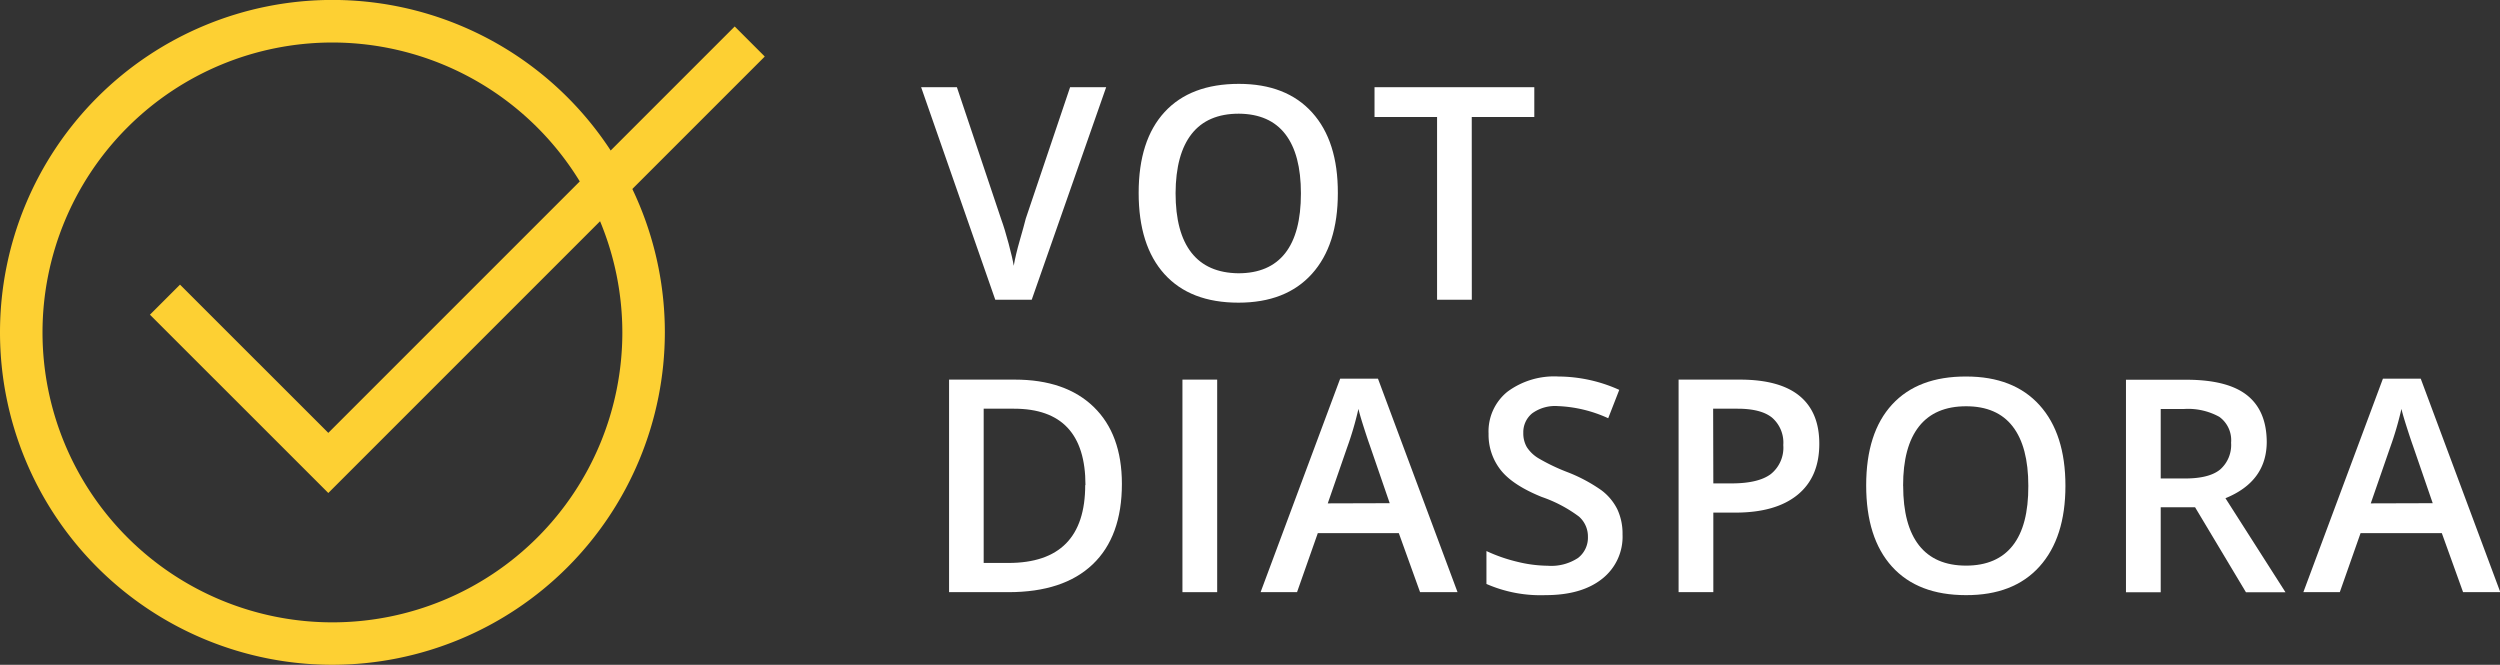 <svg xmlns="http://www.w3.org/2000/svg" viewBox="0 0 411.67 109.47"><rect x="0" y="0" width="411.67" height="109.47" fill="#333333" stroke="none"/><defs><style>.cls-1{fill:#fff;}.cls-2{fill:#fdd033;}</style></defs><title>Asset 4</title><g id="Layer_2" data-name="Layer 2"><g id="Layer_1-2" data-name="Layer 1"><path class="cls-1" d="M176.21,14.36h5.94l-12.26,35h-6l-12.21-35h5.89l7.3,21.76q.57,1.56,1.22,4t.84,3.65q.31-1.82,1-4.21T168.91,36Z"/><path class="cls-1" d="M220.3,31.81q0,8.55-4.27,13.29t-12.1,4.74q-7.93,0-12.18-4.7T187.5,31.76q0-8.67,4.27-13.31T204,13.81q7.81,0,12.07,4.72T220.3,31.81Zm-26.72,0q0,6.47,2.61,9.8T203.92,45q5.1,0,7.7-3.3t2.6-9.84q0-6.44-2.57-9.77T204,18.72q-5.15,0-7.77,3.33T193.58,31.81Z"/><path class="cls-1" d="M242.36,49.36h-5.72V19.27h-10.3V14.36h26.31v4.91h-10.3Z"/><path class="cls-1" d="M184.74,79.68q0,8.67-4.81,13.25t-13.86,4.58h-9.79v-35h10.82q8.36,0,13,4.5T184.74,79.68Zm-6,.19q0-12.57-11.76-12.57h-5V92.7h4.07Q178.7,92.7,178.7,79.87Z"/><path class="cls-1" d="M194.71,97.51v-35h5.72v35Z"/><path class="cls-1" d="M233.84,97.51l-3.5-9.72H217l-3.42,9.72h-6l13.1-35.15h6.23l13.1,35.15Zm-5-14.65-3.28-9.53q-.36-1-1-3t-.87-3a53.61,53.61,0,0,1-1.89,6.44l-3.16,9.12Z"/><path class="cls-1" d="M267.18,88a8.81,8.81,0,0,1-3.38,7.33Q260.43,98,254.49,98a22.21,22.21,0,0,1-9.72-1.84V90.74a26.4,26.4,0,0,0,5.09,1.77,21.59,21.59,0,0,0,5,.65,8,8,0,0,0,5-1.29,4.22,4.22,0,0,0,1.62-3.47A4.35,4.35,0,0,0,260,85.06a22.35,22.35,0,0,0-6.13-3.23q-4.79-1.94-6.75-4.43a9.37,9.37,0,0,1-2-6,8.38,8.38,0,0,1,3.11-6.9A12.91,12.91,0,0,1,256.64,62a24.56,24.56,0,0,1,10,2.2l-1.82,4.67a21.87,21.87,0,0,0-8.33-2,6.4,6.4,0,0,0-4.21,1.21,4,4,0,0,0-1.44,3.2,4.5,4.5,0,0,0,.57,2.33,5.86,5.86,0,0,0,1.89,1.83,32,32,0,0,0,4.74,2.28,26,26,0,0,1,5.65,3,8.82,8.82,0,0,1,2.63,3.14A9.44,9.44,0,0,1,267.18,88Z"/><path class="cls-1" d="M299.58,73.09q0,5.48-3.59,8.4t-10.22,2.92h-3.64v13.1h-5.72v-35h10.08q6.56,0,9.83,2.68T299.58,73.09Zm-17.45,6.51h3q4.41,0,6.46-1.53a5.57,5.57,0,0,0,2.06-4.79,5.44,5.44,0,0,0-1.84-4.5Q290,67.3,286.1,67.3h-4Z"/><path class="cls-1" d="M340.11,80q0,8.55-4.27,13.29T323.73,98q-7.93,0-12.18-4.7T307.3,79.92q0-8.67,4.27-13.31T323.78,62q7.81,0,12.07,4.72T340.11,80Zm-26.72,0q0,6.47,2.61,9.8t7.73,3.34q5.1,0,7.7-3.3T334,80q0-6.44-2.57-9.77t-7.67-3.33q-5.15,0-7.77,3.33T313.38,80Z"/><path class="cls-1" d="M355.8,83.53v14h-5.72v-35H360q6.78,0,10,2.54t3.26,7.66q0,6.54-6.8,9.31l9.89,15.49h-6.51l-8.38-14Zm0-4.74h4q4,0,5.79-1.48a5.38,5.38,0,0,0,1.8-4.41,4.74,4.74,0,0,0-1.94-4.26,10.64,10.64,0,0,0-5.84-1.29H355.8Z"/><path class="cls-1" d="M405.59,97.51l-3.5-9.72H388.71l-3.42,9.72h-6l13.1-35.15h6.23l13.1,35.15Zm-5-14.65-3.28-9.53q-.36-1-1-3t-.87-3a53.61,53.61,0,0,1-1.89,6.44l-3.16,9.12Z"/><path class="cls-2" d="M54.74,109.47a54.74,54.74,0,1,1,54.74-54.74A54.8,54.8,0,0,1,54.74,109.47ZM54.74,7a47.74,47.74,0,1,0,47.74,47.74A47.79,47.79,0,0,0,54.74,7Z"/><polygon class="cls-2" points="125.93 9.31 120.98 4.36 54.06 71.28 29.64 46.87 24.69 51.82 54.06 81.18 59.01 76.23 59.01 76.23 125.93 9.31"/></g></g></svg>